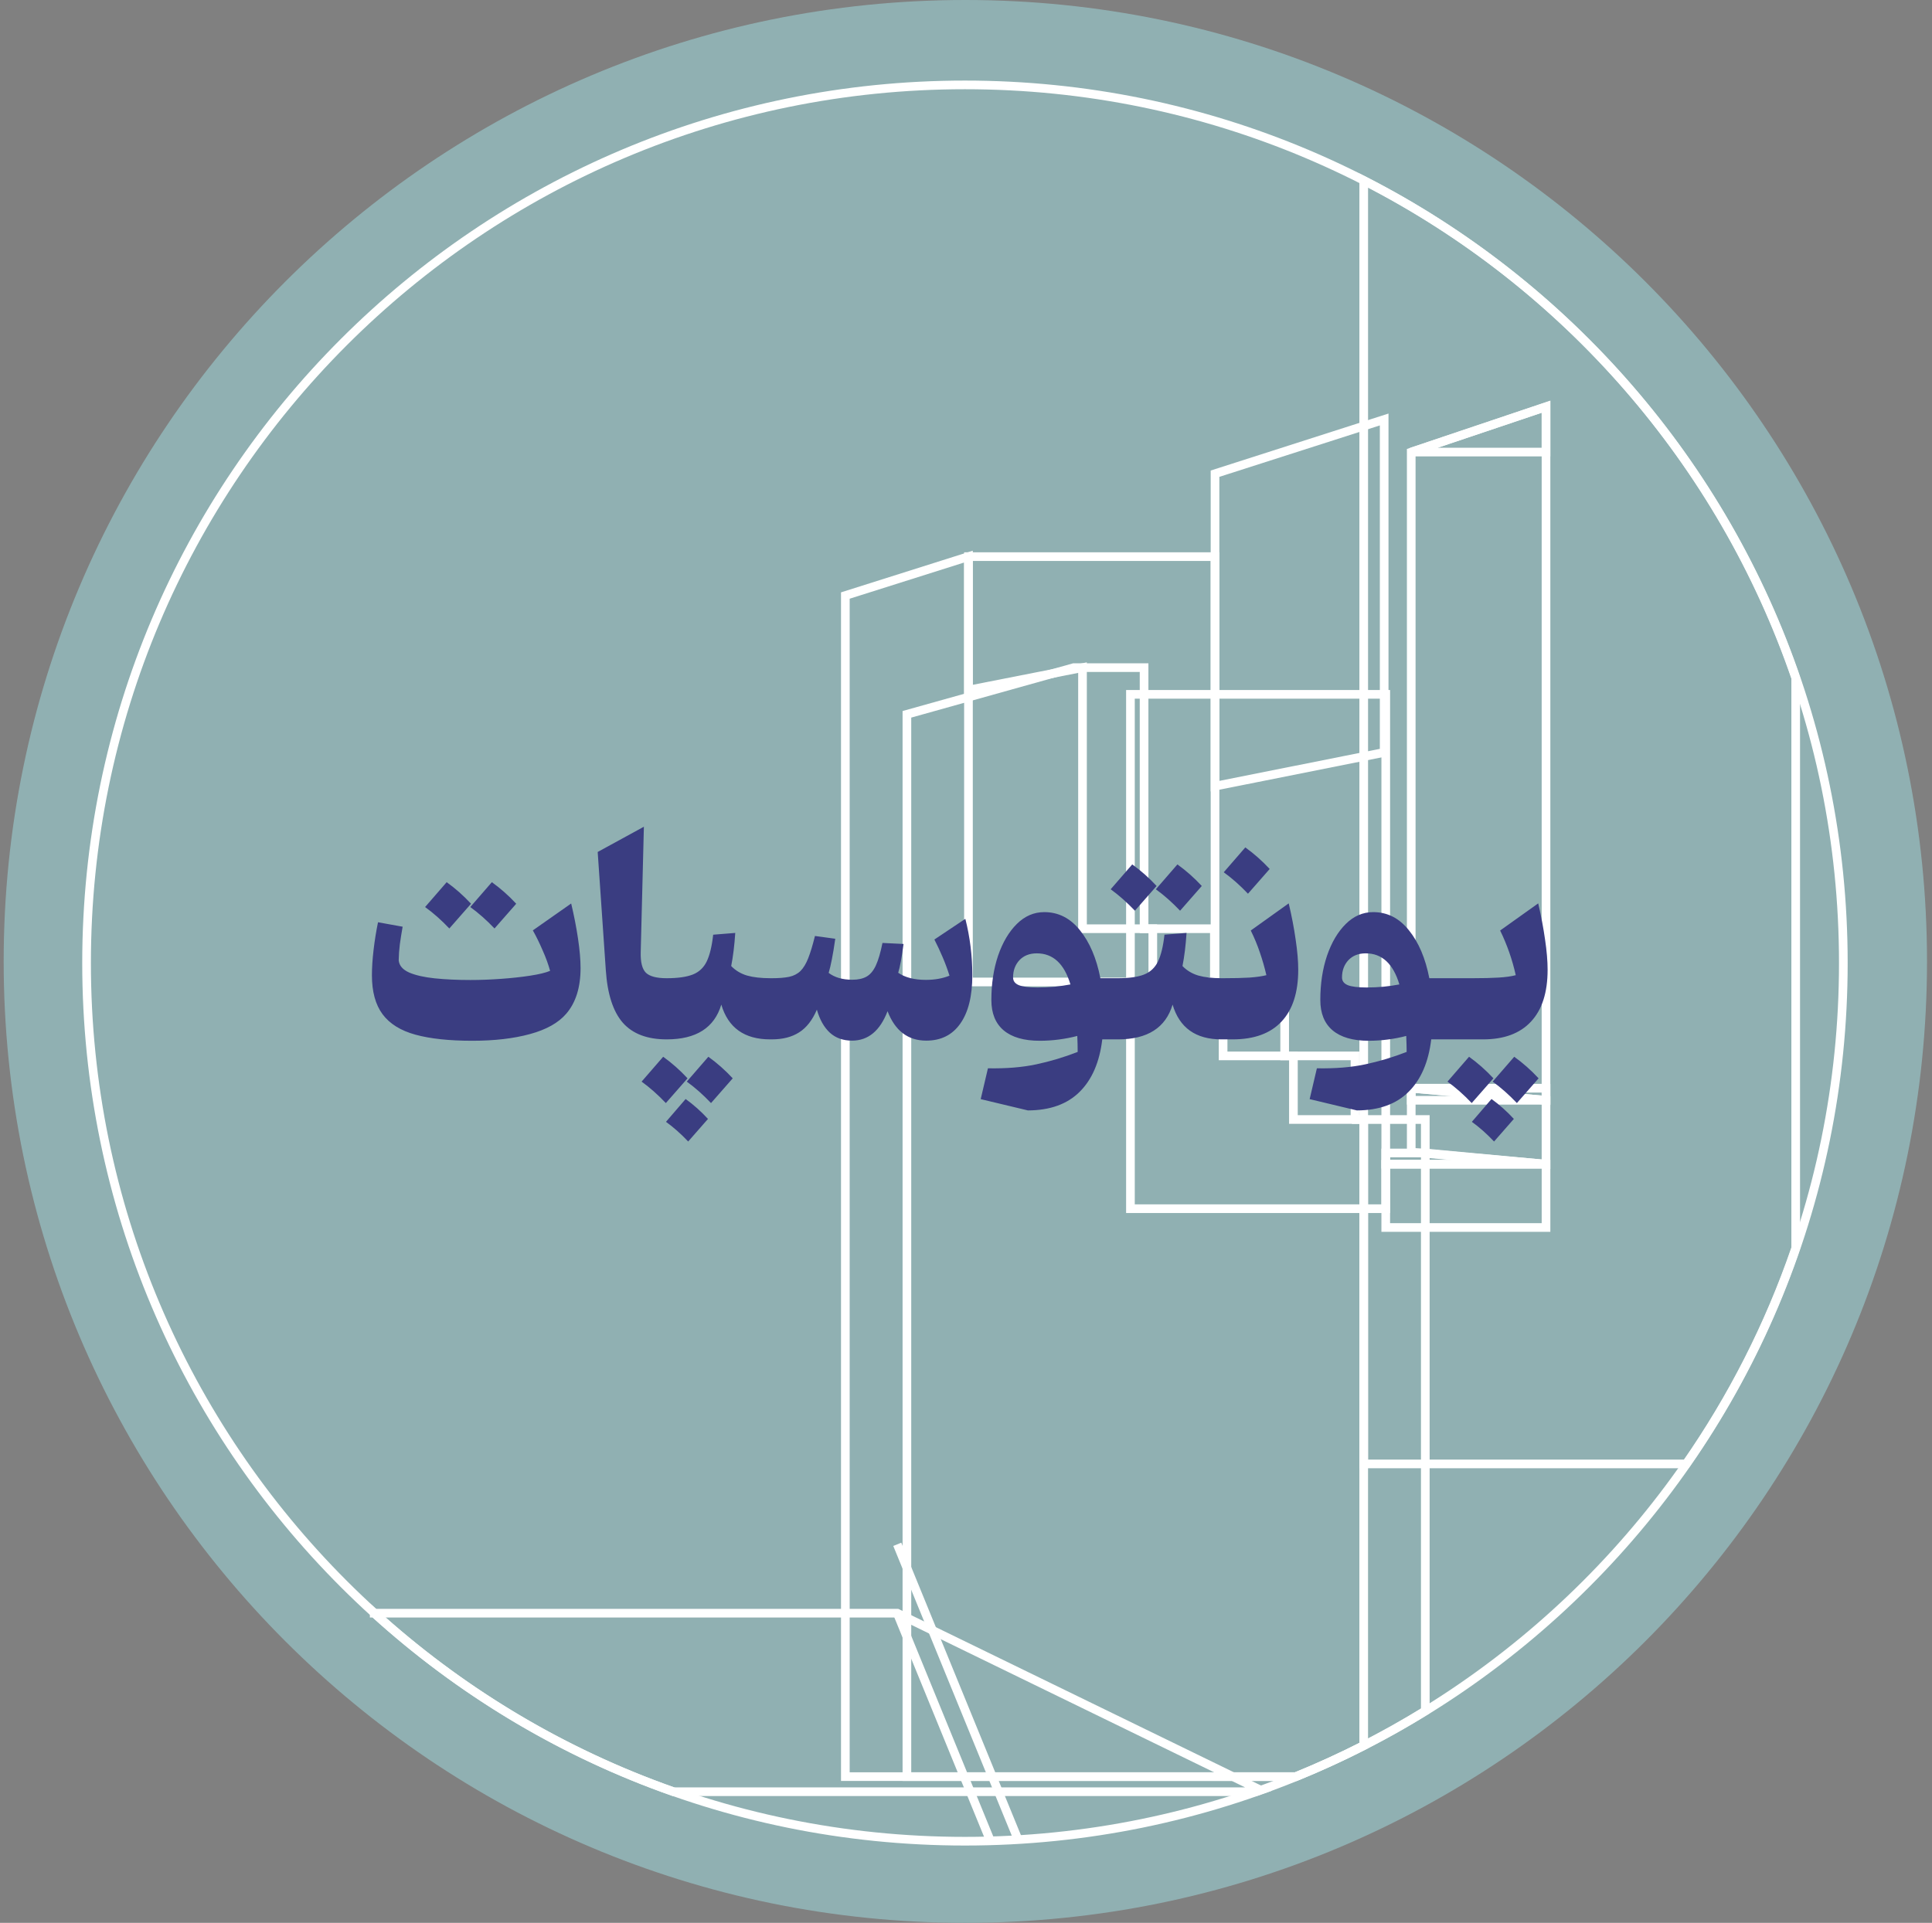 <svg width="223" height="222" viewBox="0 0 223 222" fill="none" xmlns="http://www.w3.org/2000/svg">
<rect x="0" y="0" width="223" height="222" fill="#808080" stroke="none"/>
<path d="M222.424 111C222.424 172.305 172.729 222 111.424 222C50.121 222 0.424 172.305 0.424 111C0.424 49.697 50.12 0 111.424 0C172.729 0 222.424 49.696 222.424 111Z" fill="#90B0B2"/>
<path d="M212.766 111.188C212.766 167.184 167.374 212.575 111.379 212.575C55.383 212.575 9.992 167.184 9.992 111.188C9.992 55.193 55.383 9.802 111.379 9.802C167.374 9.802 212.766 55.193 212.766 111.188Z" fill="#90B0B2" stroke="white" strokeWidth="0.666" strokeMiterlimit="10"/>
<path d="M159.767 86.87V48.431L140.243 54.69V90.766L159.767 86.87Z" stroke="white" strokeWidth="0.666" strokeMiterlimit="2.613"/>
<path d="M194.63 169.017H157.407V20.845C180.646 32.716 198.697 53.292 207.268 78.27V144.108C204.201 153.04 199.923 161.408 194.63 169.017Z" stroke="white" strokeWidth="0.666" strokeMiterlimit="2.613"/>
<path d="M162.891 52.194L178.447 46.958V127.033H162.891V52.194Z" stroke="white" strokeWidth="0.666" strokeMiterlimit="2.613"/>
<path d="M162.891 52.194H178.447V46.958L162.891 52.194Z" stroke="white" strokeWidth="0.666" strokeMiterlimit="2.613"/>
<path d="M130.48 139.548H159.95V80.165H130.48V139.548Z" stroke="white" strokeWidth="0.666" strokeMiterlimit="2.613"/>
<path d="M162.891 125.638L178.447 127.033V134.413L162.891 133.016V125.638Z" stroke="white" strokeWidth="0.666" strokeMiterlimit="2.613"/>
<path d="M164.512 133.116H159.95V134.413H178.448L164.512 133.116Z" stroke="white" strokeWidth="0.666" strokeMiterlimit="2.613"/>
<path d="M178.448 134.413H159.949V141.72H178.448V134.413Z" stroke="white" strokeWidth="0.666" strokeMiterlimit="2.613"/>
<path d="M140.244 113.372H111.784V64.265H140.244V113.372Z" stroke="white" strokeWidth="0.666" strokeMiterlimit="2.613"/>
<path d="M156.398 129.251V121.909H148.282V114.565H140.168V107.224H132.055V99.879V77.08H123.939L104.679 82.471V99.881V107.225V114.567V121.911V129.252V205.117H118.889H132.055H140.168H148.282H149.574C154.783 202.994 159.779 200.452 164.514 197.531V129.254H156.399L156.398 129.251Z" stroke="white" strokeWidth="0.666" strokeMiterlimit="2.613"/>
<path d="M149.291 129.251V121.909H141.176V114.565H133.062V107.224H124.948V99.879V77.08L111.783 79.673V64.262L97.573 68.757V82.47V99.879V107.224V114.565V121.909V129.251V205.116H111.783H124.948H133.062H141.176H149.291H149.571C152.24 204.028 154.854 202.836 157.405 201.535V129.252H149.291V129.251Z" stroke="white" strokeWidth="0.666" strokeMiterlimit="2.613"/>
<path d="M117.507 212.385L103.568 178.298" stroke="white" strokeWidth="0.377" strokeMiterlimit="10"/>
<path d="M103.568 186.252L114.315 212.529" stroke="white" strokeWidth="0.377" strokeMiterlimit="10"/>
<path d="M178.448 127.034L162.891 125.638H178.448V127.034Z" stroke="white" strokeWidth="0.666" strokeMiterlimit="2.613"/>
<path d="M43.194 186.251H103.568L145.499 206.674L144.965 206.861H77.731C64.826 202.326 53.112 195.261 43.194 186.25V186.251Z" stroke="white" strokeWidth="0.666" strokeMiterlimit="2.613"/>
<path d="M67.011 111.768C67.011 113.994 66.464 115.747 65.37 117.026C64.472 118.081 63.075 118.867 61.181 119.385C59.296 119.902 57.074 120.161 54.516 120.161C51.85 120.161 49.662 119.927 47.953 119.458C46.244 118.989 44.98 118.203 44.159 117.1C43.339 115.996 42.929 114.497 42.929 112.603C42.929 111.733 42.992 110.757 43.119 109.673C43.246 108.589 43.417 107.524 43.632 106.479L46.474 106.992C46.347 107.705 46.239 108.384 46.151 109.028C46.073 109.663 46.029 110.278 46.02 110.874C46.078 111.479 46.478 111.948 47.221 112.28C47.973 112.603 48.959 112.827 50.18 112.954C51.41 113.081 52.782 113.145 54.296 113.145C55.429 113.145 56.605 113.101 57.826 113.013C59.057 112.925 60.18 112.803 61.195 112.646C62.211 112.49 62.977 112.305 63.495 112.09C63.29 111.338 63.002 110.547 62.631 109.717C62.27 108.877 61.894 108.11 61.503 107.417L65.927 104.312C66.259 105.698 66.522 107.051 66.718 108.369C66.913 109.678 67.011 110.811 67.011 111.768ZM51.557 101.851C52.562 102.573 53.5 103.403 54.369 104.341L51.864 107.197C50.946 106.23 50.014 105.405 49.066 104.722L51.557 101.851ZM56.772 101.851C57.777 102.573 58.715 103.403 59.584 104.341L57.079 107.197C56.161 106.23 55.228 105.405 54.281 104.722L56.772 101.851ZM73.954 109.951C73.925 111.094 74.125 111.88 74.555 112.31C74.994 112.729 75.79 112.939 76.942 112.939H76.957V120H76.942C74.706 120 73.022 119.36 71.889 118.081C70.766 116.792 70.111 114.771 69.926 112.017L68.988 98.364L74.32 95.449L73.954 109.951ZM76.957 112.939C78.236 112.939 79.237 112.798 79.96 112.515C80.683 112.231 81.22 111.729 81.571 111.006C81.923 110.273 82.172 109.243 82.318 107.915L84.867 107.71C84.818 108.442 84.755 109.126 84.677 109.761C84.599 110.396 84.506 110.986 84.398 111.533C84.897 112.051 85.507 112.417 86.23 112.632C86.952 112.837 87.856 112.939 88.939 112.939H89.071V120H88.895C85.927 120 84.047 118.662 83.256 115.986C82.455 118.662 80.356 120 76.957 120C76.606 120 76.352 119.727 76.195 119.18C76.039 118.623 75.961 117.72 75.961 116.47C75.961 115.229 76.039 114.331 76.195 113.774C76.352 113.218 76.606 112.939 76.957 112.939ZM76.547 122.007C77.553 122.729 78.49 123.56 79.359 124.497L76.855 127.354C75.936 126.387 75.004 125.562 74.057 124.878L76.547 122.007ZM81.762 122.007C82.768 122.729 83.705 123.56 84.574 124.497L82.069 127.354C81.151 126.387 80.219 125.562 79.272 124.878L81.762 122.007ZM79.14 126.885C80.058 127.549 80.917 128.315 81.718 129.185L79.433 131.792C78.593 130.903 77.738 130.146 76.869 129.521L79.14 126.885ZM89.086 112.939C89.897 112.939 90.565 112.886 91.093 112.778C91.62 112.661 92.055 112.437 92.397 112.104C92.738 111.763 93.036 111.27 93.29 110.625C93.544 109.98 93.803 109.126 94.066 108.062L96.41 108.384C96.273 109.351 96.142 110.146 96.015 110.771C95.897 111.387 95.775 111.904 95.648 112.324C96.342 112.852 97.25 113.115 98.373 113.115C99.047 113.115 99.599 112.993 100.028 112.749C100.458 112.505 100.814 112.075 101.098 111.46C101.381 110.845 101.635 109.98 101.859 108.867L104.291 108.984C104.086 110.537 103.881 111.646 103.676 112.31C104.467 112.856 105.531 113.13 106.869 113.13C107.895 113.13 108.803 112.969 109.594 112.646C109.369 111.924 109.105 111.211 108.803 110.508C108.5 109.795 108.183 109.116 107.851 108.472L111.425 106.084C111.962 108.203 112.23 110.371 112.23 112.588C112.23 115.01 111.767 116.875 110.839 118.184C109.921 119.492 108.612 120.146 106.913 120.146C104.804 120.146 103.314 119.014 102.445 116.748C101.576 119.014 100.209 120.146 98.344 120.146C97.309 120.146 96.454 119.839 95.78 119.224C95.116 118.608 94.618 117.725 94.286 116.572C93.769 117.783 93.085 118.657 92.235 119.194C91.395 119.731 90.346 120 89.086 120C88.734 120 88.481 119.727 88.324 119.18C88.168 118.623 88.09 117.725 88.09 116.484C88.09 115.244 88.168 114.346 88.324 113.789C88.481 113.223 88.734 112.939 89.086 112.939ZM124.345 119.604C123.681 119.78 122.978 119.917 122.235 120.015C121.503 120.112 120.761 120.161 120.009 120.161C118.192 120.161 116.806 119.761 115.849 118.96C114.901 118.159 114.428 116.992 114.428 115.459C114.428 113.574 114.687 111.865 115.204 110.332C115.731 108.799 116.454 107.578 117.372 106.67C118.29 105.762 119.345 105.308 120.536 105.308C122.167 105.308 123.539 106.006 124.652 107.402C125.775 108.789 126.562 110.635 127.011 112.939H129.047V120H127.23C126.918 122.617 126.049 124.634 124.623 126.05C123.197 127.476 121.205 128.193 118.646 128.203L113.197 126.899L114.032 123.34C116.142 123.379 117.997 123.228 119.599 122.886C121.21 122.544 122.807 122.065 124.389 121.45C124.389 120.835 124.374 120.22 124.345 119.604ZM123.554 113.657C122.841 111.265 121.547 110.068 119.672 110.068C118.832 110.068 118.163 110.332 117.665 110.859C117.177 111.387 116.933 112.051 116.933 112.852C116.933 113.262 117.157 113.56 117.606 113.745C118.065 113.921 118.783 114.009 119.76 114.009C120.414 114.009 121.068 113.979 121.723 113.921C122.377 113.853 122.987 113.765 123.554 113.657ZM129.047 112.939C130.326 112.939 131.327 112.798 132.05 112.515C132.772 112.231 133.31 111.729 133.661 111.006C134.013 110.273 134.262 109.243 134.408 107.915L136.957 107.71C136.908 108.442 136.845 109.126 136.767 109.761C136.688 110.396 136.596 110.986 136.488 111.533C136.986 112.051 137.597 112.417 138.319 112.632C139.042 112.837 139.945 112.939 141.029 112.939H141.161V120H140.985C138.017 120 136.137 118.662 135.346 115.986C134.545 118.662 132.445 120 129.047 120C128.695 120 128.441 119.727 128.285 119.18C128.129 118.623 128.051 117.72 128.051 116.47C128.051 115.229 128.129 114.331 128.285 113.774C128.441 113.218 128.695 112.939 129.047 112.939ZM130.688 99.8C131.693 100.522 132.631 101.353 133.5 102.29L130.995 105.146C130.077 104.18 129.145 103.354 128.197 102.671L130.688 99.8ZM135.902 99.8C136.908 100.522 137.846 101.353 138.715 102.29L136.21 105.146C135.292 104.18 134.359 103.354 133.412 102.671L135.902 99.8ZM141.176 112.939C142.436 112.939 143.456 112.915 144.237 112.866C145.028 112.808 145.673 112.715 146.171 112.588C145.966 111.699 145.717 110.83 145.424 109.98C145.141 109.131 144.789 108.281 144.369 107.432L148.749 104.297C149.101 105.781 149.369 107.188 149.555 108.516C149.75 109.834 149.848 110.981 149.848 111.958C149.848 114.585 149.203 116.582 147.914 117.949C146.635 119.316 144.76 120 142.289 120H141.176C140.824 120 140.57 119.727 140.414 119.18C140.258 118.623 140.18 117.72 140.18 116.47C140.18 115.229 140.258 114.331 140.414 113.774C140.57 113.218 140.824 112.939 141.176 112.939ZM143.739 97.837C144.745 98.56 145.683 99.39 146.552 100.327L144.047 103.184C143.129 102.217 142.196 101.392 141.249 100.708L143.739 97.837ZM162.313 119.604C161.649 119.78 160.946 119.917 160.204 120.015C159.472 120.112 158.729 120.161 157.978 120.161C156.161 120.161 154.774 119.761 153.817 118.96C152.87 118.159 152.396 116.992 152.396 115.459C152.396 113.574 152.655 111.865 153.173 110.332C153.7 108.799 154.423 107.578 155.341 106.67C156.259 105.762 157.313 105.308 158.505 105.308C160.136 105.308 161.508 106.006 162.621 107.402C163.744 108.789 164.53 110.635 164.979 112.939H167.016V120H165.199C164.887 122.617 164.018 124.634 162.592 126.05C161.166 127.476 159.174 128.193 156.615 128.203L151.166 126.899L152.001 123.34C154.11 123.379 155.966 123.228 157.567 122.886C159.179 122.544 160.775 122.065 162.357 121.45C162.357 120.835 162.343 120.22 162.313 119.604ZM161.522 113.657C160.81 111.265 159.516 110.068 157.641 110.068C156.801 110.068 156.132 110.332 155.634 110.859C155.146 111.387 154.901 112.051 154.901 112.852C154.901 113.262 155.126 113.56 155.575 113.745C156.034 113.921 156.752 114.009 157.729 114.009C158.383 114.009 159.037 113.979 159.691 113.921C160.346 113.853 160.956 113.765 161.522 113.657ZM167.016 112.939H169.96C171.171 112.939 172.177 112.915 172.978 112.866C173.778 112.817 174.438 112.725 174.955 112.588C174.555 110.791 173.954 109.072 173.153 107.432L177.548 104.297C177.89 105.771 178.153 107.168 178.339 108.486C178.534 109.805 178.632 110.962 178.632 111.958C178.632 114.585 177.992 116.582 176.713 117.949C175.443 119.316 173.603 120 171.19 120H167.016C166.664 120 166.41 119.727 166.254 119.18C166.098 118.623 166.02 117.72 166.02 116.47C166.02 115.22 166.098 114.321 166.254 113.774C166.41 113.218 166.664 112.939 167.016 112.939ZM169.564 122.007C170.57 122.729 171.508 123.56 172.377 124.497L169.872 127.354C168.954 126.387 168.021 125.562 167.074 124.878L169.564 122.007ZM174.779 122.007C175.785 122.729 176.723 123.56 177.592 124.497L175.087 127.354C174.169 126.387 173.236 125.562 172.289 124.878L174.779 122.007ZM172.157 126.885C173.075 127.549 173.935 128.315 174.735 129.185L172.45 131.792C171.61 130.903 170.756 130.146 169.887 129.521L172.157 126.885Z" fill="#3A3D81"/>
</svg>
